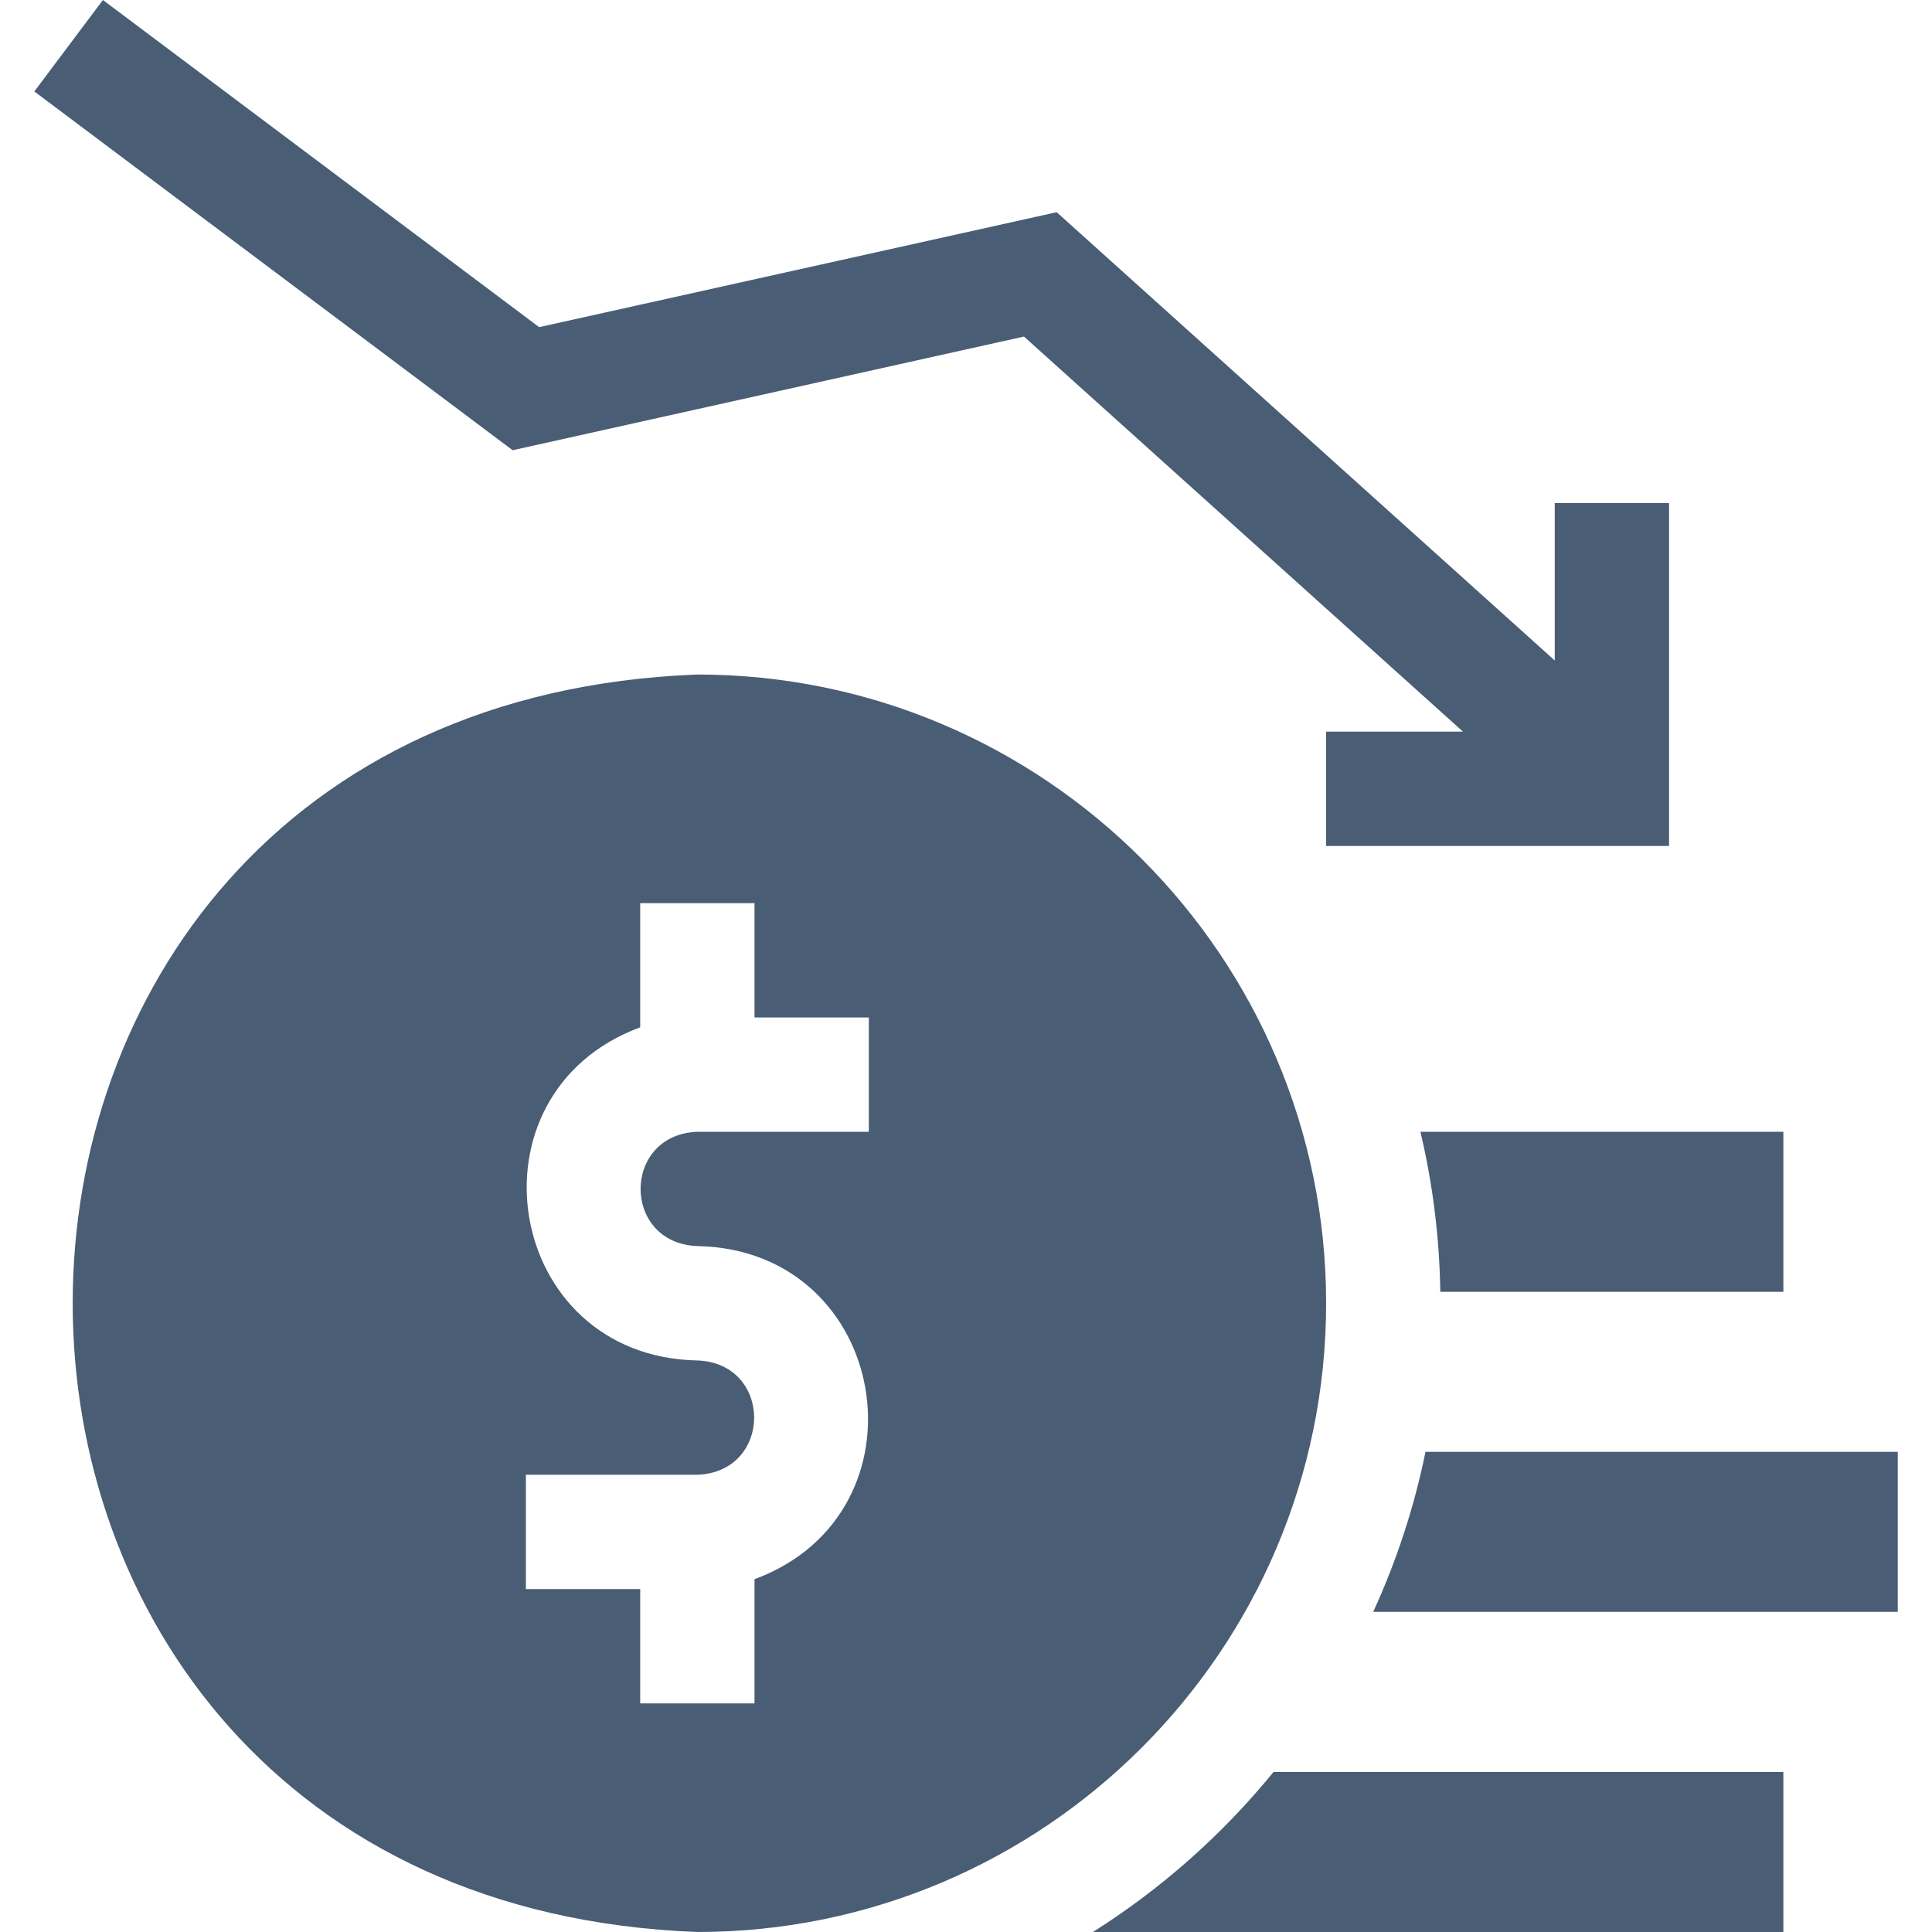 <svg width="30" height="30" viewBox="0 0 30 30" fill="none" xmlns="http://www.w3.org/2000/svg">
<g clip-path="url(#clip0_16699_18150)">
<path d="M22.365 20.059H27.692V17.574H22.056C22.246 18.374 22.352 19.206 22.365 20.059Z" fill="#495D75"/>
<path d="M22.135 22.544C21.958 23.412 21.683 24.244 21.323 25.029H29.468V22.544H22.135Z" fill="#495D75"/>
<path d="M16.971 30H27.692V27.515H19.775C18.983 28.487 18.035 29.328 16.971 30Z" fill="#495D75"/>
<path d="M15.9 5.226L22.717 11.361H20.592V13.136H25.917V7.811H24.142V10.256L16.408 3.295L8.372 5.08L1.598 0L0.533 1.42L7.96 6.991L15.9 5.226Z" fill="#495D75"/>
<path d="M20.592 20.237C20.592 14.854 16.212 10.474 10.829 10.474C-2.106 10.964 -2.103 29.511 10.829 30C16.212 30 20.592 25.62 20.592 20.237ZM13.491 17.574H10.829C9.653 17.619 9.653 19.305 10.829 19.349C13.83 19.406 14.495 23.494 11.716 24.522V26.45H9.941V24.675H8.166V22.9H10.829C12.004 22.855 12.004 21.169 10.829 21.125C7.827 21.068 7.162 16.98 9.941 15.952V14.024H11.716V15.799H13.491V17.574Z" fill="#495D75"/>
</g>
<defs>
<clipPath id="clip0_16699_18150">
<rect width="30" height="30" fill="white"/>
</clipPath>
</defs>
</svg>
